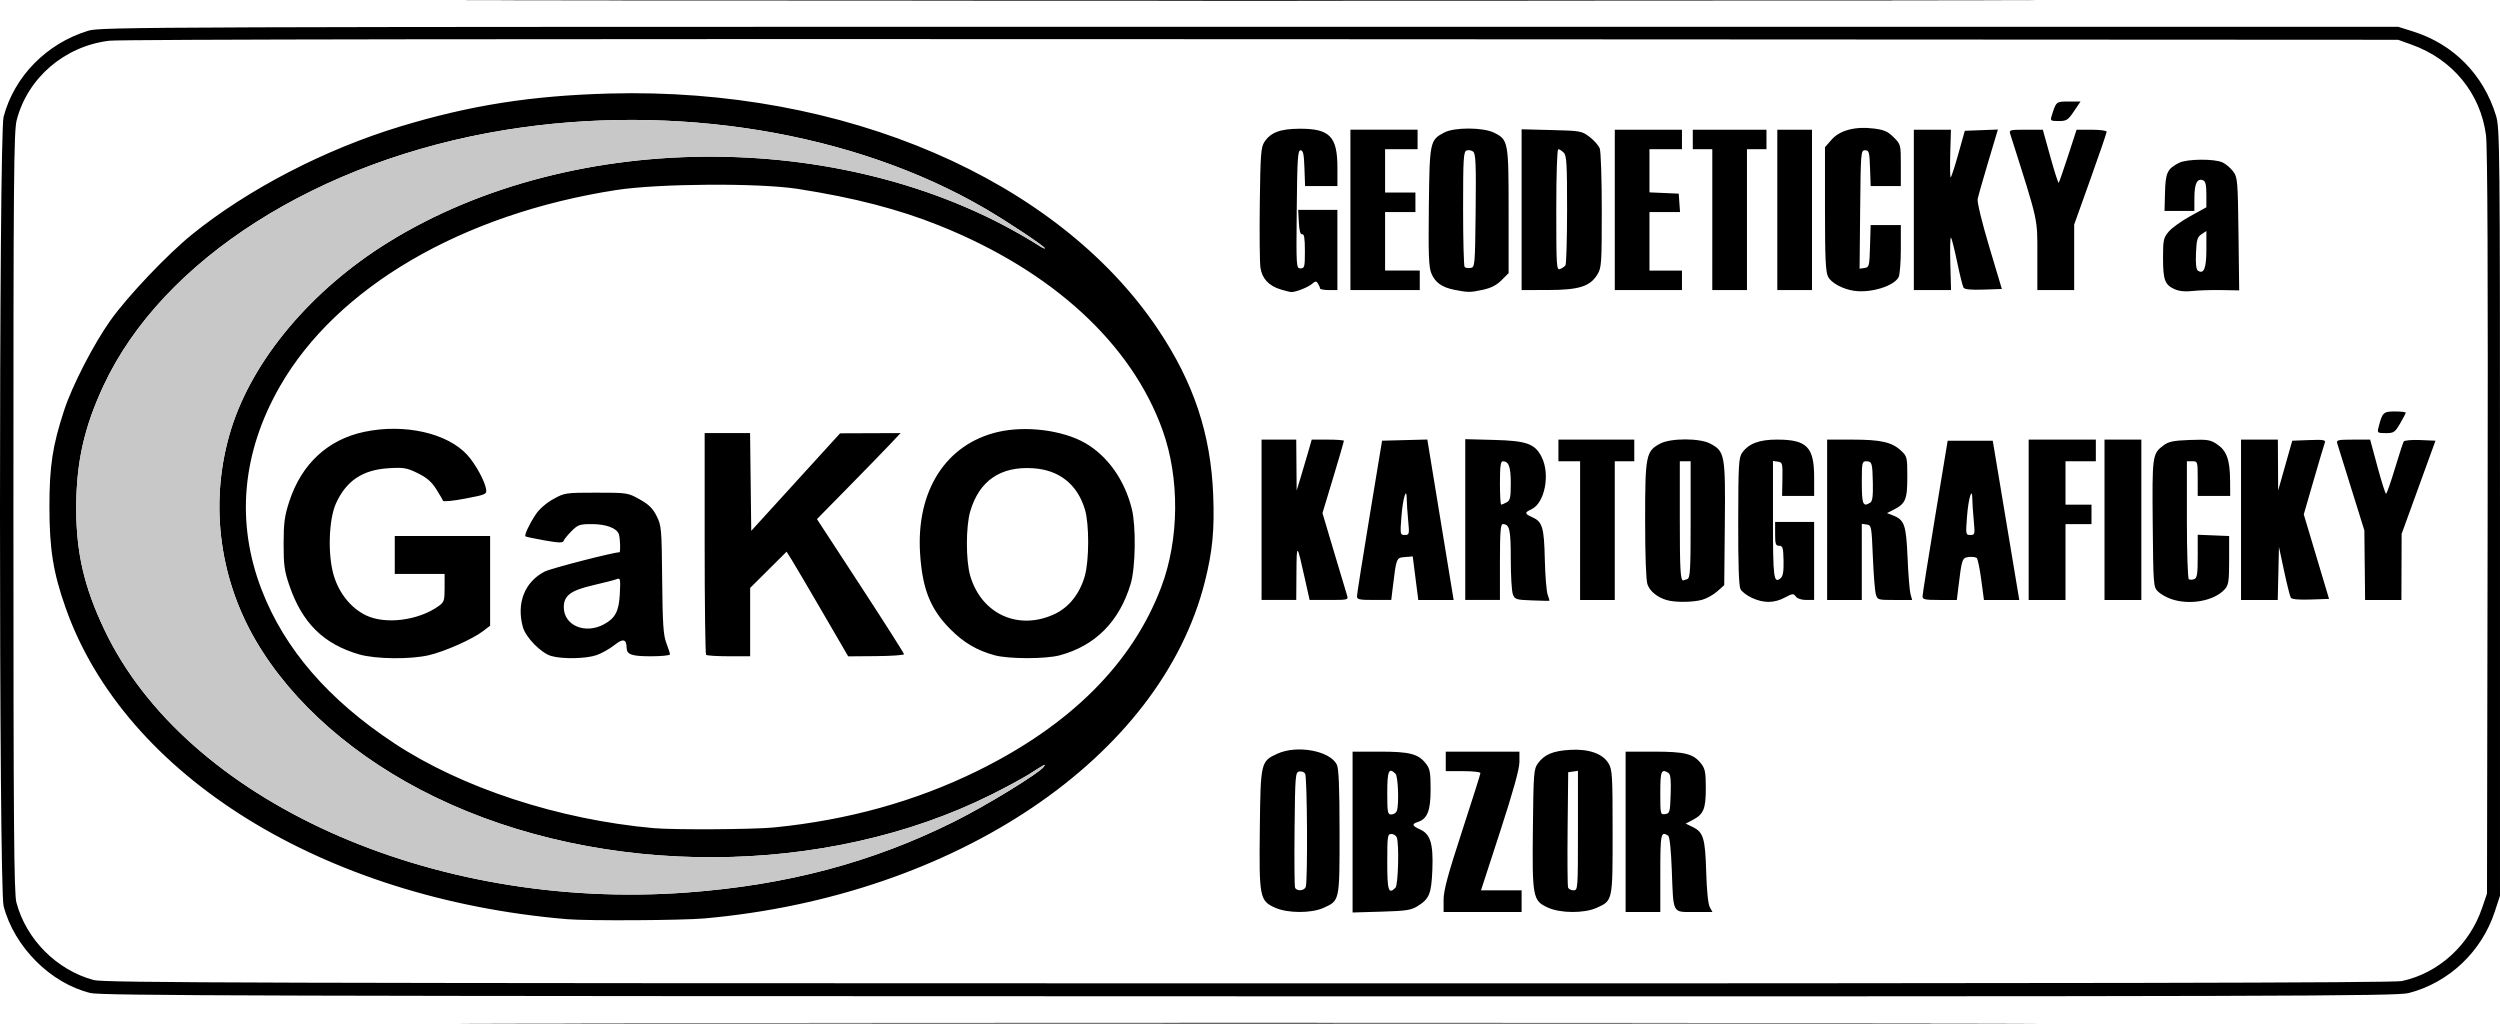 <?xml version="1.0" encoding="UTF-8" standalone="no"?>
<!-- Created with Inkscape (http://www.inkscape.org/) -->

<svg
   xmlns:dc="http://purl.org/dc/elements/1.1/"
   xmlns:cc="http://creativecommons.org/ns#"
   xmlns:rdf="http://www.w3.org/1999/02/22-rdf-syntax-ns#"
   xmlns:svg="http://www.w3.org/2000/svg"
   xmlns="http://www.w3.org/2000/svg"
   xmlns:sodipodi="http://sodipodi.sourceforge.net/DTD/sodipodi-0.dtd"
   xmlns:inkscape="http://www.inkscape.org/namespaces/inkscape"
   width="305.245mm"
   height="124.978mm"
   viewBox="0 0 305.245 124.978"
   version="1.1"
   id="svg1003"
   inkscape:version="0.92.5 (2060ec1f9f, 2020-04-08)"
   sodipodi:docname="GaKO.svg">
  <defs
     id="defs997" />
  <sodipodi:namedview
     id="base"
     pagecolor="#ffffff"
     bordercolor="#666666"
     borderopacity="1.0"
     inkscape:pageopacity="0.0"
     inkscape:pageshadow="2"
     inkscape:zoom="0.49497475"
     inkscape:cx="999.49851"
     inkscape:cy="-270.40549"
     inkscape:document-units="mm"
     inkscape:current-layer="layer1"
     showgrid="false"
     fit-margin-top="0"
     fit-margin-left="0"
     fit-margin-right="0"
     fit-margin-bottom="0"
     inkscape:window-width="2560"
     inkscape:window-height="1373"
     inkscape:window-x="0"
     inkscape:window-y="0"
     inkscape:window-maximized="1" />
  <g
     inkscape:label="Vrstva 1"
     inkscape:groupmode="layer"
     id="layer1"
     transform="translate(337.603,-6.994)">
    <g
       id="g1801">
      <path
         inkscape:connector-curvature="0"
         id="path1567"
         d="m -263.384,131.905 c 43.05,-0.037 113.416,-0.037 156.369,0 42.953,0.037 7.731,0.067 -78.272,0.067 -86.003,0 -121.146,-0.03 -78.097,-0.067 z m -63.156,-3.661 c -4.876,-1.18 -9.322,-5.623 -10.622,-10.614 -0.588,-2.259 -0.589,-94.174 -10e-4,-96.385 1.314,-4.939 5.251,-8.942 10.323,-10.496 1.533,-0.47 6.44,-0.486 141.817,-0.486 h 140.229 l 1.852,0.584 c 4.913,1.55 8.564,5.261 10.097,10.264 0.464,1.516 0.486,3.709 0.486,48.419 v 46.831 l -0.635,1.939 c -1.603,4.894 -5.604,8.678 -10.516,9.945 -1.474,0.38 -14.646,0.417 -141.552,0.397 -119.909,-0.019 -140.148,-0.076 -141.478,-0.398 z m 282.196,-1.465 c 4.477,-0.951 8.262,-4.397 9.8,-8.923 l 0.598,-1.759 0.078,-45.244 c 0.052,-30.609 -0.013,-45.928 -0.201,-47.36 -0.671,-5.097 -4.06,-9.235 -9.035,-11.031 l -1.69,-0.61 -138.642,-0.073 c -90.116,-0.048 -139.404,0.018 -140.82,0.188 -5.451,0.654 -9.961,4.517 -11.307,9.684 -0.357,1.371 -0.405,7.108 -0.402,47.87 0.003,38.308 0.066,46.547 0.365,47.67 1.203,4.519 4.93,8.253 9.451,9.469 1.236,0.332 19.98,0.386 140.914,0.401 102.385,0.013 139.862,-0.062 140.891,-0.28 z m -224.023,-7.554 c -29.796,-2.516 -53.998,-17.541 -61.219,-38.004 -1.522,-4.313 -1.982,-7.181 -1.982,-12.353 5e-5,-4.986 0.381,-7.473 1.811,-11.822 0.985,-2.995 3.583,-8.033 5.636,-10.926 2.08,-2.932 6.962,-8.074 9.981,-10.513 6.833,-5.52 16.221,-10.386 25.413,-13.172 8.567,-2.597 15.976,-3.763 25.559,-4.023 28.608,-0.776 54.699,10.456 66.99,28.84 4.333,6.481 6.412,12.74 6.705,20.184 0.167,4.26 -0.081,6.85 -1.013,10.559 -5.407,21.524 -30.462,38.397 -61.081,41.134 -2.765,0.247 -14.233,0.312 -16.801,0.095 z m 14.684,-3.263 c 12.157,-0.903 22.567,-3.666 32.558,-8.643 4.012,-1.998 10.53,-5.995 10.989,-6.738 0.212,-0.343 0.187,-0.33 -1.875,0.98 -0.728,0.462 -2.752,1.555 -4.498,2.429 -20.211,10.113 -47.546,10.24 -68.002,0.315 -9.663,-4.688 -17.389,-11.437 -21.865,-19.101 -4.599,-7.875 -5.682,-17.288 -2.98,-25.896 2.651,-8.444 9.796,-16.927 19.14,-22.722 22.79,-14.135 56.948,-13.929 79.593,0.479 0.327,0.208 0.595,0.319 0.595,0.245 0,-0.222 -4.453,-3.184 -7.232,-4.81 -16.016,-9.377 -37.979,-12.985 -58.65,-9.637 -22.81,3.695 -41.867,15.821 -49.046,31.209 -2.386,5.114 -3.342,9.4 -3.342,14.989 0,5.432 0.969,9.608 3.437,14.81 9.898,20.864 39.945,34.412 71.176,32.092 z m 10.621,-7.943 c 8.957,-0.89 17.206,-3.179 24.709,-6.855 11.434,-5.603 19.021,-13.178 22.541,-22.502 2.2,-5.828 2.261,-13.285 0.156,-19.146 -3.795,-10.569 -13.456,-19.435 -27.199,-24.961 -5.007,-2.013 -10.409,-3.415 -17.335,-4.496 -4.751,-0.742 -17.025,-0.664 -22.197,0.141 -18.801,2.926 -34.089,11.85 -41.031,23.952 -4.651,8.108 -5.417,16.61 -2.238,24.854 2.786,7.225 8.162,13.444 16.21,18.75 8.277,5.457 20.064,9.312 31.661,10.353 2.461,0.221 12.196,0.163 14.722,-0.088 z m -50.706,-21.13 c -4.338,-1.264 -6.939,-3.835 -8.504,-8.409 -0.609,-1.781 -0.708,-2.497 -0.703,-5.114 0.005,-2.554 0.117,-3.383 0.697,-5.159 1.489,-4.56 4.7,-7.542 9.133,-8.482 4.914,-1.042 10.179,0.141 12.611,2.833 0.998,1.104 2.138,3.19 2.283,4.174 0.089,0.608 -0.022,0.657 -2.546,1.139 -1.52,0.29 -2.675,0.399 -2.722,0.257 -0.045,-0.136 -0.423,-0.784 -0.84,-1.441 -0.555,-0.876 -1.154,-1.388 -2.244,-1.922 -1.333,-0.652 -1.699,-0.715 -3.532,-0.605 -3.191,0.191 -5.197,1.531 -6.451,4.311 -0.889,1.971 -1.017,6.314 -0.259,8.81 0.663,2.184 2.104,3.961 3.926,4.843 2.366,1.146 6.389,0.638 8.853,-1.117 0.69,-0.491 0.749,-0.669 0.749,-2.235 v -1.702 h -3.043 -3.043 l -1.1e-4,-2.315 -1.1e-4,-2.315 h 5.821 5.821 l 1.4e-4,5.477 1.4e-4,5.477 -0.879,0.67 c -1.273,0.971 -4.634,2.465 -6.574,2.923 -2.282,0.538 -6.539,0.49 -8.554,-0.097 z m 23.477,0.203 c -1.253,-0.362 -3.123,-2.268 -3.472,-3.539 -0.803,-2.921 0.224,-5.526 2.67,-6.774 0.762,-0.389 8.379,-2.354 9.123,-2.354 0.152,0 0.087,-1.8 -0.081,-2.237 -0.279,-0.727 -1.579,-1.202 -3.289,-1.202 -1.484,0 -1.703,0.076 -2.484,0.86 -0.471,0.473 -0.906,1.008 -0.966,1.19 -0.086,0.261 -0.576,0.248 -2.33,-0.061 -1.222,-0.215 -2.268,-0.437 -2.325,-0.494 -0.159,-0.159 0.475,-1.508 1.268,-2.696 0.425,-0.637 1.284,-1.385 2.128,-1.852 1.386,-0.768 1.494,-0.784 5.251,-0.784 3.789,0 3.854,0.01 5.292,0.812 1.117,0.623 1.598,1.096 2.072,2.036 0.59,1.171 0.619,1.507 0.68,7.787 0.052,5.403 0.142,6.768 0.508,7.721 0.245,0.637 0.445,1.262 0.445,1.389 0,0.127 -1.048,0.231 -2.328,0.231 -2.354,0 -2.959,-0.213 -2.967,-1.045 -0.011,-1.067 -0.444,-1.162 -1.489,-0.324 -0.561,0.45 -1.542,1.002 -2.179,1.226 -1.267,0.446 -4.164,0.504 -5.527,0.11 z m 6.427,-3.87 c 1.382,-0.744 1.833,-1.604 1.939,-3.694 0.095,-1.872 0.068,-1.995 -0.393,-1.817 -0.272,0.105 -1.557,0.436 -2.855,0.736 -2.745,0.633 -3.592,1.265 -3.592,2.678 0,2.235 2.589,3.343 4.901,2.098 z m 47.702,3.779 c -2.176,-0.599 -3.744,-1.521 -5.39,-3.167 -2.448,-2.448 -3.437,-4.92 -3.712,-9.276 -0.483,-7.645 3.149,-13.323 9.477,-14.815 3.422,-0.807 7.982,-0.225 10.722,1.369 2.724,1.585 4.784,4.507 5.655,8.022 0.529,2.133 0.454,7.16 -0.135,9.128 -1.386,4.629 -4.327,7.589 -8.698,8.752 -1.717,0.457 -6.24,0.449 -7.919,-0.013 z m 7.41,-5.074 c 1.704,-0.823 3.01,-2.493 3.604,-4.609 0.536,-1.909 0.546,-6.319 0.019,-8.093 -0.917,-3.086 -3.133,-4.854 -6.344,-5.06 -3.967,-0.255 -6.553,1.515 -7.66,5.243 -0.553,1.863 -0.553,6.056 0,7.918 1.397,4.705 5.969,6.731 10.381,4.601 z m -42.638,5.022 c -0.097,-0.097 -0.176,-6.229 -0.176,-13.626 v -13.45 h 2.773 2.773 l 0.071,5.968 0.071,5.968 5.424,-5.954 5.424,-5.954 3.694,-0.014 3.694,-0.014 -1.309,1.389 c -0.72,0.764 -3.018,3.127 -5.106,5.251 l -3.796,3.862 5.314,8.142 c 2.923,4.478 5.314,8.237 5.314,8.352 0,0.116 -1.534,0.222 -3.408,0.237 l -3.408,0.027 -3.117,-5.363 c -1.715,-2.95 -3.407,-5.825 -3.761,-6.39 l -0.644,-1.027 -2.224,2.212 -2.224,2.212 v 4.173 4.173 h -2.602 c -1.431,0 -2.681,-0.079 -2.778,-0.176 z m 69.465,30.871 c -1.875,-0.851 -1.952,-1.252 -1.857,-9.634 0.092,-8.14 0.117,-8.246 2.153,-9.17 2.407,-1.093 6.412,-0.353 7.251,1.339 0.237,0.479 0.329,2.747 0.332,8.209 0.004,8.487 0.027,8.378 -1.949,9.276 -1.499,0.681 -4.406,0.671 -5.928,-0.02 z m 3.752,-2.538 c 0.249,-0.649 0.181,-13.427 -0.074,-13.829 -0.124,-0.196 -0.45,-0.314 -0.724,-0.261 -0.469,0.09 -0.501,0.482 -0.568,6.967 -0.039,3.779 -0.013,7.022 0.058,7.206 0.182,0.476 1.116,0.416 1.308,-0.083 z m 5.717,-6.695 v -9.82 h 3.316 c 3.666,0 4.698,0.267 5.636,1.459 0.494,0.628 0.574,1.067 0.574,3.171 0,2.604 -0.396,3.591 -1.594,3.971 -0.733,0.233 -0.652,0.473 0.299,0.894 1.27,0.562 1.636,1.754 1.509,4.917 -0.118,2.951 -0.362,3.554 -1.799,4.449 -0.798,0.497 -1.399,0.588 -4.432,0.677 l -3.509,0.103 z m 5.239,6.796 c 0.333,-0.333 0.461,-5.35 0.157,-6.143 -0.088,-0.23 -0.386,-0.419 -0.661,-0.419 -0.466,0 -0.501,0.241 -0.501,3.44 0,3.501 0.152,3.975 1.005,3.122 z m 0.157,-9.361 c 0.293,-0.763 0.173,-4.225 -0.157,-4.556 -0.811,-0.811 -1.005,-0.36 -1.005,2.328 0,2.42 0.043,2.646 0.501,2.646 0.275,0 0.573,-0.188 0.661,-0.419 z m 5.717,10.841 c 0,-1.146 0.512,-3.052 2.249,-8.367 1.237,-3.786 2.249,-6.987 2.249,-7.115 0,-0.128 -0.953,-0.232 -2.117,-0.232 h -2.117 v -1.191 -1.191 h 4.498 4.498 l -10e-4,1.257 c -0.001,0.86 -0.742,3.534 -2.347,8.467 l -2.346,7.21 h 2.48 2.48 v 1.323 1.323 h -4.763 -4.763 v -1.484 z m 12.756,0.957 c -1.87,-0.849 -1.945,-1.236 -1.854,-9.661 0.074,-6.861 0.107,-7.276 0.631,-7.984 0.789,-1.065 1.833,-1.501 3.893,-1.625 2.289,-0.138 3.981,0.451 4.704,1.637 0.467,0.765 0.506,1.412 0.507,8.377 0.001,8.487 0.024,8.379 -1.952,9.276 -1.499,0.681 -4.406,0.671 -5.928,-0.02 z m 3.648,-9.414 v -7.294 l -0.595,0.085 -0.595,0.085 -0.071,6.875 c -0.039,3.781 -0.013,7.026 0.058,7.21 0.071,0.184 0.37,0.335 0.666,0.335 0.527,0 0.537,-0.139 0.537,-7.294 z m 5.821,0.151 v -9.79 h 3.448 c 3.807,0 4.823,0.257 5.768,1.459 0.488,0.62 0.574,1.071 0.574,3.016 0,2.541 -0.269,3.178 -1.642,3.888 l -0.816,0.422 0.846,0.41 c 1.318,0.638 1.541,1.374 1.66,5.49 0.066,2.255 0.236,3.937 0.436,4.299 l 0.329,0.595 h -2.227 c -2.704,0 -2.534,0.321 -2.74,-5.159 -0.093,-2.471 -0.261,-4.042 -0.444,-4.163 -0.888,-0.585 -0.957,-0.259 -0.957,4.56 v 4.763 h -2.117 -2.117 z m 5.501,-4.608 c 0.056,-1.709 -0.017,-2.419 -0.265,-2.576 -0.88,-0.558 -1.003,-0.259 -1.003,2.439 0,2.612 0.012,2.663 0.595,2.58 0.56,-0.08 0.6,-0.226 0.672,-2.443 z m -16.955,-23.648 c -1.928,-0.072 -2.078,-0.121 -2.315,-0.745 -0.14,-0.367 -0.254,-2.303 -0.254,-4.301 0,-3.629 -0.147,-4.269 -0.979,-4.269 -0.269,0 -0.344,1.007 -0.344,4.63 v 4.63 h -2.117 -2.117 v -9.816 -9.816 l 3.506,0.092 c 3.993,0.105 5.004,0.467 5.82,2.085 1.07,2.122 0.378,5.645 -1.256,6.389 -0.843,0.384 -0.832,0.541 0.066,0.94 1.289,0.572 1.485,1.212 1.577,5.158 0.047,1.997 0.205,3.949 0.353,4.336 0.147,0.388 0.235,0.718 0.194,0.734 -0.041,0.016 -1.001,-0.005 -2.135,-0.048 z m -3.081,-11.97 c 0.439,-0.235 0.512,-0.568 0.512,-2.328 0,-2.027 -0.241,-2.689 -0.979,-2.689 -0.259,0 -0.344,0.651 -0.344,2.646 0,1.455 0.067,2.646 0.15,2.646 0.082,0 0.38,-0.123 0.661,-0.274 z m 19.539,11.927 c -1.17,-0.355 -2.042,-1.071 -2.339,-1.921 -0.175,-0.503 -0.284,-3.516 -0.284,-7.854 5.3e-4,-7.903 0.101,-8.411 1.848,-9.331 1.288,-0.678 4.806,-0.678 6.094,0 1.792,0.944 1.869,1.364 1.788,9.789 l -0.072,7.497 -0.846,0.755 c -0.465,0.415 -1.299,0.881 -1.852,1.035 -1.152,0.32 -3.33,0.335 -4.336,0.029 z m 2.515,-2.554 c 0.367,-0.141 0.419,-1.032 0.419,-7.276 v -7.115 h -0.661 -0.661 v 7.1 c 0,6.15 0.073,7.452 0.419,7.452 0.037,0 0.255,-0.072 0.485,-0.161 z m 7.914,2.294 c -0.607,-0.275 -1.238,-0.753 -1.403,-1.061 -0.205,-0.382 -0.294,-3.011 -0.283,-8.291 0.015,-7.027 0.06,-7.791 0.495,-8.392 0.801,-1.105 2.081,-1.587 4.22,-1.587 3.673,-7.8e-4 4.556,0.893 4.556,4.617 v 2.262 h -1.956 -1.956 l 0.037,-2.051 c 0.035,-1.938 0.005,-2.055 -0.558,-2.135 l -0.595,-0.085 v 7.147 c 0,7.206 0.088,7.874 0.941,7.165 0.281,-0.233 0.379,-0.828 0.352,-2.139 -0.033,-1.586 -0.1,-1.816 -0.533,-1.816 -0.424,0 -0.496,-0.209 -0.496,-1.455 v -1.455 h 2.381 2.381 v 4.763 4.763 h -0.963 c -0.578,0 -1.087,-0.17 -1.273,-0.424 -0.281,-0.385 -0.406,-0.372 -1.348,0.132 -1.279,0.686 -2.557,0.7 -4.001,0.044 z m 51.133,0.121 c -0.569,-0.203 -1.283,-0.617 -1.587,-0.921 -0.533,-0.532 -0.556,-0.841 -0.622,-8.285 -0.074,-8.35 -0.05,-8.523 1.344,-9.559 0.603,-0.448 1.212,-0.571 3.175,-0.642 2.196,-0.079 2.517,-0.028 3.355,0.538 1.154,0.78 1.553,1.891 1.573,4.378 l 0.015,1.918 h -1.984 -1.984 v -2.117 c 0,-2.081 -0.011,-2.117 -0.661,-2.117 h -0.661 v 7.128 c 0,3.995 0.106,7.194 0.241,7.277 0.132,0.082 0.43,0.076 0.661,-0.013 0.346,-0.133 0.421,-0.631 0.421,-2.791 v -2.629 l 1.918,0.078 1.918,0.078 v 2.95 c 0,2.575 -0.067,3.025 -0.529,3.543 -1.29,1.447 -4.324,1.993 -6.591,1.185 z m -111.017,-9.662 v -9.79 h 2.117 2.117 l 0.025,3.109 0.025,3.109 0.486,-1.587 c 0.267,-0.873 0.681,-2.272 0.92,-3.109 l 0.434,-1.521 h 1.966 c 1.081,0 1.966,0.067 1.966,0.148 0,0.081 -0.589,2.101 -1.309,4.487 l -1.309,4.339 1.4,4.707 c 0.77,2.589 1.486,4.975 1.591,5.302 0.189,0.587 0.16,0.595 -2.186,0.595 h -2.377 l -0.574,-2.58 c -0.979,-4.399 -1.007,-4.421 -1.033,-0.794 l -0.024,3.373 h -2.117 -2.117 z m 11.65,9.327 c 0.005,-0.255 0.696,-4.63 1.536,-9.723 l 1.528,-9.26 2.763,-0.072 2.763,-0.072 1.606,9.796 1.606,9.795 h -2.158 -2.158 l -0.339,-2.66 -0.339,-2.66 -0.955,0.08 c -1.053,0.088 -1.042,0.063 -1.483,3.718 l -0.183,1.521 h -2.098 c -1.825,0 -2.097,-0.06 -2.089,-0.463 z m 6.249,-9.26 c -0.093,-0.982 -0.17,-2.137 -0.171,-2.566 -0.004,-1.664 -0.474,-0.178 -0.645,2.037 -0.174,2.262 -0.165,2.315 0.403,2.315 0.558,0 0.574,-0.072 0.413,-1.786 z m 20.994,1.257 v -8.467 h -1.323 -1.323 v -1.323 -1.323 h 4.63 4.63 v 1.323 1.323 h -1.191 -1.191 v 8.467 8.467 h -2.117 -2.117 z m 30.163,-1.323 v -9.79 h 3.078 c 3.475,0 4.83,0.307 5.942,1.346 0.744,0.695 0.769,0.799 0.769,3.229 0,2.75 -0.214,3.252 -1.703,4.004 l -0.777,0.393 0.645,0.247 c 1.491,0.57 1.691,1.124 1.864,5.163 0.088,2.059 0.25,4.071 0.359,4.471 l 0.199,0.728 h -2.117 c -2.084,0 -2.12,-0.011 -2.319,-0.728 -0.111,-0.4 -0.273,-2.454 -0.359,-4.564 -0.153,-3.722 -0.175,-3.839 -0.753,-3.921 l -0.595,-0.085 v 4.649 4.649 h -2.117 -2.117 z m 5.261,-2.092 c 0.27,-0.171 0.354,-0.805 0.32,-2.421 -0.052,-2.454 -0.109,-2.631 -0.834,-2.631 -0.472,0 -0.514,0.201 -0.514,2.469 0,2.813 0.133,3.149 1.028,2.582 z m 6.389,11.419 c 0.005,-0.255 0.696,-4.63 1.537,-9.723 l 1.528,-9.26 h 2.753 2.753 l 1.619,9.723 1.619,9.723 h -2.157 -2.157 l -0.326,-2.447 c -0.179,-1.346 -0.424,-2.546 -0.545,-2.667 -0.12,-0.121 -0.558,-0.18 -0.973,-0.132 -0.817,0.094 -0.86,0.218 -1.282,3.725 l -0.183,1.521 h -2.098 c -1.825,0 -2.097,-0.06 -2.089,-0.463 z m 6.249,-9.26 c -0.093,-0.982 -0.17,-2.137 -0.171,-2.566 -0.004,-1.664 -0.474,-0.178 -0.645,2.037 -0.174,2.262 -0.165,2.315 0.403,2.315 0.558,0 0.574,-0.072 0.413,-1.786 z m 6.707,-0.066 v -9.79 h 4.101 4.101 v 1.323 1.323 h -1.852 -1.852 v 2.646 2.646 h 1.587 1.587 v 1.191 1.191 h -1.587 -1.587 v 4.63 4.63 h -2.249 -2.249 z m 9.26,0 v -9.79 h 2.249 2.249 v 9.79 9.79 h -2.249 -2.249 z m 16.669,0 v -9.79 h 2.249 2.249 l 0.017,3.109 0.017,3.109 0.861,-3.043 0.861,-3.043 2.065,-0.078 c 1.746,-0.066 2.041,-0.017 1.913,0.319 -0.084,0.218 -0.696,2.277 -1.362,4.576 l -1.209,4.179 1.543,5.159 1.543,5.159 -2.242,0.077 c -1.461,0.05 -2.307,-0.027 -2.427,-0.222 -0.102,-0.165 -0.469,-1.628 -0.816,-3.252 l -0.631,-2.953 -0.074,3.241 -0.074,3.241 h -2.241 -2.241 z m 15.102,5.541 -0.044,-4.249 -1.584,-5.078 c -0.871,-2.793 -1.648,-5.286 -1.726,-5.541 -0.127,-0.414 0.08,-0.463 1.938,-0.463 h 2.079 l 0.894,3.307 c 0.491,1.819 0.963,3.307 1.047,3.306 0.085,-5.3e-4 0.57,-1.38 1.079,-3.067 0.509,-1.686 0.996,-3.18 1.082,-3.319 0.086,-0.139 0.993,-0.218 2.016,-0.175 l 1.859,0.079 -2.066,5.689 -2.066,5.689 -0.014,4.035 -0.014,4.035 h -2.217 -2.217 l -0.044,-4.249 z m 1.673,-16.774 c 0.471,-1.876 0.591,-1.996 2.004,-1.996 0.731,0 1.329,0.068 1.329,0.151 0,0.083 -0.309,0.679 -0.687,1.323 -0.631,1.077 -0.772,1.172 -1.748,1.172 -0.995,0 -1.052,-0.041 -0.899,-0.65 z M -181.27,42.323 c -1.422,-0.437 -2.239,-1.324 -2.435,-2.64 -0.091,-0.611 -0.127,-4.152 -0.08,-7.87 0.074,-5.915 0.143,-6.848 0.55,-7.469 0.774,-1.18 1.932,-1.62 4.297,-1.632 3.69,-0.019 4.63,0.943 4.63,4.735 v 2.262 h -1.974 -1.974 l -0.077,-2.183 c -0.061,-1.73 -0.159,-2.183 -0.474,-2.183 -0.341,0 -0.407,1.009 -0.467,7.21 -0.069,7.076 -0.06,7.21 0.463,7.21 0.49,0 0.533,-0.171 0.533,-2.117 0,-1.552 -0.088,-2.099 -0.331,-2.051 -0.227,0.045 -0.356,-0.411 -0.41,-1.455 l -0.079,-1.521 h 2.394 2.394 v 4.895 4.895 h -1.058 c -0.582,0 -1.06,-0.089 -1.062,-0.198 -0.002,-0.109 -0.114,-0.372 -0.248,-0.585 -0.213,-0.336 -0.307,-0.333 -0.724,0.029 -0.494,0.428 -2.055,1.035 -2.569,0.999 -0.16,-0.011 -0.745,-0.16 -1.3,-0.331 z m 21.282,0.065 c -1.552,-0.305 -2.378,-0.888 -2.847,-2.012 -0.319,-0.763 -0.375,-2.249 -0.309,-8.128 0.09,-7.97 0.126,-8.142 1.87,-9.069 1.24,-0.659 4.751,-0.648 6.095,0.018 1.734,0.86 1.774,1.078 1.774,9.568 v 7.58 l -0.864,0.864 c -0.602,0.602 -1.289,0.955 -2.262,1.164 -1.565,0.336 -1.815,0.337 -3.456,0.014 z m 2.558,-9.661 c 0.063,-5.693 0.011,-6.959 -0.297,-7.214 -0.206,-0.171 -0.567,-0.236 -0.804,-0.145 -0.382,0.147 -0.43,0.94 -0.43,7.104 0,3.816 0.084,7.023 0.188,7.127 0.103,0.103 0.431,0.153 0.728,0.11 0.526,-0.075 0.542,-0.262 0.617,-6.982 z m 46.226,9.776 c -1.376,-0.192 -2.801,-0.957 -3.193,-1.717 -0.302,-0.585 -0.379,-2.249 -0.379,-8.277 v -7.545 l 0.807,-0.919 c 1.008,-1.148 2.887,-1.642 5.165,-1.357 1.251,0.156 1.705,0.357 2.415,1.067 0.868,0.868 0.874,0.893 0.874,3.414 v 2.54 h -1.841 -1.841 l -0.077,-2.183 c -0.07,-1.981 -0.126,-2.183 -0.606,-2.183 -0.515,0 -0.531,0.2 -0.6,7.229 l -0.07,7.229 0.6,-0.085 c 0.57,-0.081 0.603,-0.212 0.675,-2.665 l 0.076,-2.58 h 1.843 1.843 v 2.928 c 0,1.61 -0.123,3.158 -0.273,3.439 -0.586,1.095 -3.367,1.95 -5.415,1.665 z m 39.113,-0.2 c -1.191,-0.539 -1.41,-1.132 -1.41,-3.825 0,-2.181 0.058,-2.447 0.694,-3.204 0.382,-0.454 1.573,-1.307 2.646,-1.896 l 1.951,-1.071 v -1.572 c 0,-1.183 -0.103,-1.611 -0.415,-1.731 -0.707,-0.271 -1.04,0.4 -1.046,2.107 l -0.006,1.64 h -1.821 -1.821 l 0.059,-2.249 c 0.064,-2.425 0.28,-2.884 1.697,-3.618 0.963,-0.498 4.373,-0.528 5.355,-0.047 0.4,0.196 0.976,0.692 1.281,1.103 0.522,0.704 0.558,1.135 0.639,7.628 l 0.086,6.882 -2.203,-0.038 c -1.212,-0.021 -2.798,0.031 -3.526,0.115 -0.88,0.102 -1.604,0.026 -2.162,-0.227 z m 3.882,-4.853 V 35.202 l -0.595,0.394 c -0.512,0.339 -0.606,0.664 -0.674,2.324 -0.055,1.342 0.023,1.993 0.256,2.137 0.715,0.442 1.014,-0.325 1.014,-2.606 z M -172.72,32.62 v -9.79 h 4.101 4.101 v 1.191 1.191 h -1.984 -1.984 v 2.646 2.646 h 1.852 1.852 v 1.191 1.191 h -1.852 -1.852 v 3.572 3.572 h 2.117 2.117 v 1.191 1.191 h -4.233 -4.233 z m 20.902,-0.025 v -9.815 l 3.659,0.092 c 3.55,0.089 3.689,0.114 4.647,0.845 0.543,0.414 1.099,1.047 1.236,1.406 0.136,0.359 0.248,3.77 0.247,7.581 -7.9e-4,6.481 -0.035,6.985 -0.535,7.803 -0.892,1.462 -2.248,1.89 -6.013,1.897 l -3.241,0.006 v -9.815 z m 5.354,6.792 c 0.107,-0.156 0.196,-3.222 0.198,-6.813 0.003,-5.587 -0.056,-6.59 -0.412,-6.945 -0.229,-0.229 -0.526,-0.416 -0.661,-0.416 -0.145,0 -0.246,3.023 -0.246,7.4 0,6.936 0.029,7.389 0.463,7.229 0.255,-0.094 0.55,-0.299 0.657,-0.455 z m 6.023,-6.766 v -9.79 h 4.101 4.101 v 1.191 1.191 h -1.984 -1.984 v 2.634 2.634 l 1.786,0.078 1.786,0.078 0.081,1.124 0.081,1.124 h -1.867 -1.867 v 3.572 3.572 h 1.984 1.984 v 1.191 1.191 h -4.101 -4.101 z m 11.906,1.191 v -8.599 h -1.191 -1.191 V 24.021 22.831 h 4.498 4.498 v 1.191 1.191 h -1.191 -1.191 v 8.599 8.599 h -2.117 -2.117 z m 7.938,-1.191 v -9.79 h 2.117 2.117 v 9.79 9.79 h -2.117 -2.117 z m 16.669,0 v -9.79 h 2.265 2.265 l -0.083,2.911 c -0.045,1.601 -0.023,2.911 0.051,2.91 0.073,-2.91e-4 0.492,-1.28 0.93,-2.845 l 0.796,-2.844 2.02,-0.077 2.02,-0.077 -1.17,3.913 c -0.644,2.152 -1.229,4.211 -1.3,4.575 -0.075,0.383 0.519,2.834 1.412,5.821 l 1.542,5.159 -2.242,0.077 c -1.523,0.052 -2.305,-0.024 -2.437,-0.238 -0.107,-0.173 -0.457,-1.577 -0.778,-3.12 -0.321,-1.543 -0.66,-2.889 -0.754,-2.991 -0.094,-0.102 -0.131,1.297 -0.082,3.109 l 0.088,3.295 h -2.271 -2.271 z m 15.081,5.622 c 0,-4.732 0.195,-3.852 -3.286,-14.816 -0.185,-0.583 -0.145,-0.595 1.884,-0.595 h 2.073 l 0.912,3.294 c 0.502,1.812 0.962,3.244 1.024,3.183 0.061,-0.061 0.578,-1.543 1.147,-3.294 l 1.036,-3.183 h 1.838 c 1.011,0 1.838,0.109 1.838,0.242 0,0.133 -0.893,2.739 -1.984,5.791 l -1.984,5.549 v 3.998 3.998 h -2.249 -2.249 z m 1.737,-17.065 c 0.562,-1.804 0.541,-1.786 2.084,-1.786 h 1.453 l -0.804,1.191 c -0.728,1.078 -0.903,1.191 -1.861,1.191 -0.975,0 -1.043,-0.046 -0.872,-0.595 z M -262.987,7.022 c 42.977,-0.037 113.224,-0.037 156.104,1e-6 42.88,0.037 7.717,0.067 -78.14,0.067 -85.857,-1e-6 -120.941,-0.03 -77.964,-0.067 z"
         style="fill:#000000;stroke-width:1" />
      <path
         inkscape:connector-curvature="0"
         id="path1789"
         d="m -253.682,115.962 c 12.157,-0.903 22.567,-3.666 32.558,-8.643 4.012,-1.998 10.53,-5.995 10.989,-6.738 0.212,-0.343 0.187,-0.33 -1.875,0.98 -0.728,0.462 -2.752,1.555 -4.498,2.429 -20.211,10.113 -47.546,10.24 -68.002,0.315 -9.663,-4.688 -17.389,-11.437 -21.865,-19.101 -4.599,-7.875 -5.682,-17.288 -2.98,-25.896 2.651,-8.444 9.796,-16.927 19.14,-22.722 22.79,-14.135 56.948,-13.929 79.593,0.479 0.327,0.208 0.595,0.319 0.595,0.245 0,-0.222 -4.453,-3.184 -7.232,-4.81 -16.016,-9.377 -37.979,-12.985 -58.65,-9.637 -22.81,3.695 -41.867,15.821 -49.046,31.209 -2.386,5.114 -3.342,9.4 -3.342,14.989 0,5.432 0.969,9.608 3.437,14.81 9.898,20.864 39.945,34.412 71.176,32.092 z"
         style="fill:#c8c8c8;fill-opacity:1;stroke-width:1" />
    </g>
  </g>
</svg>
